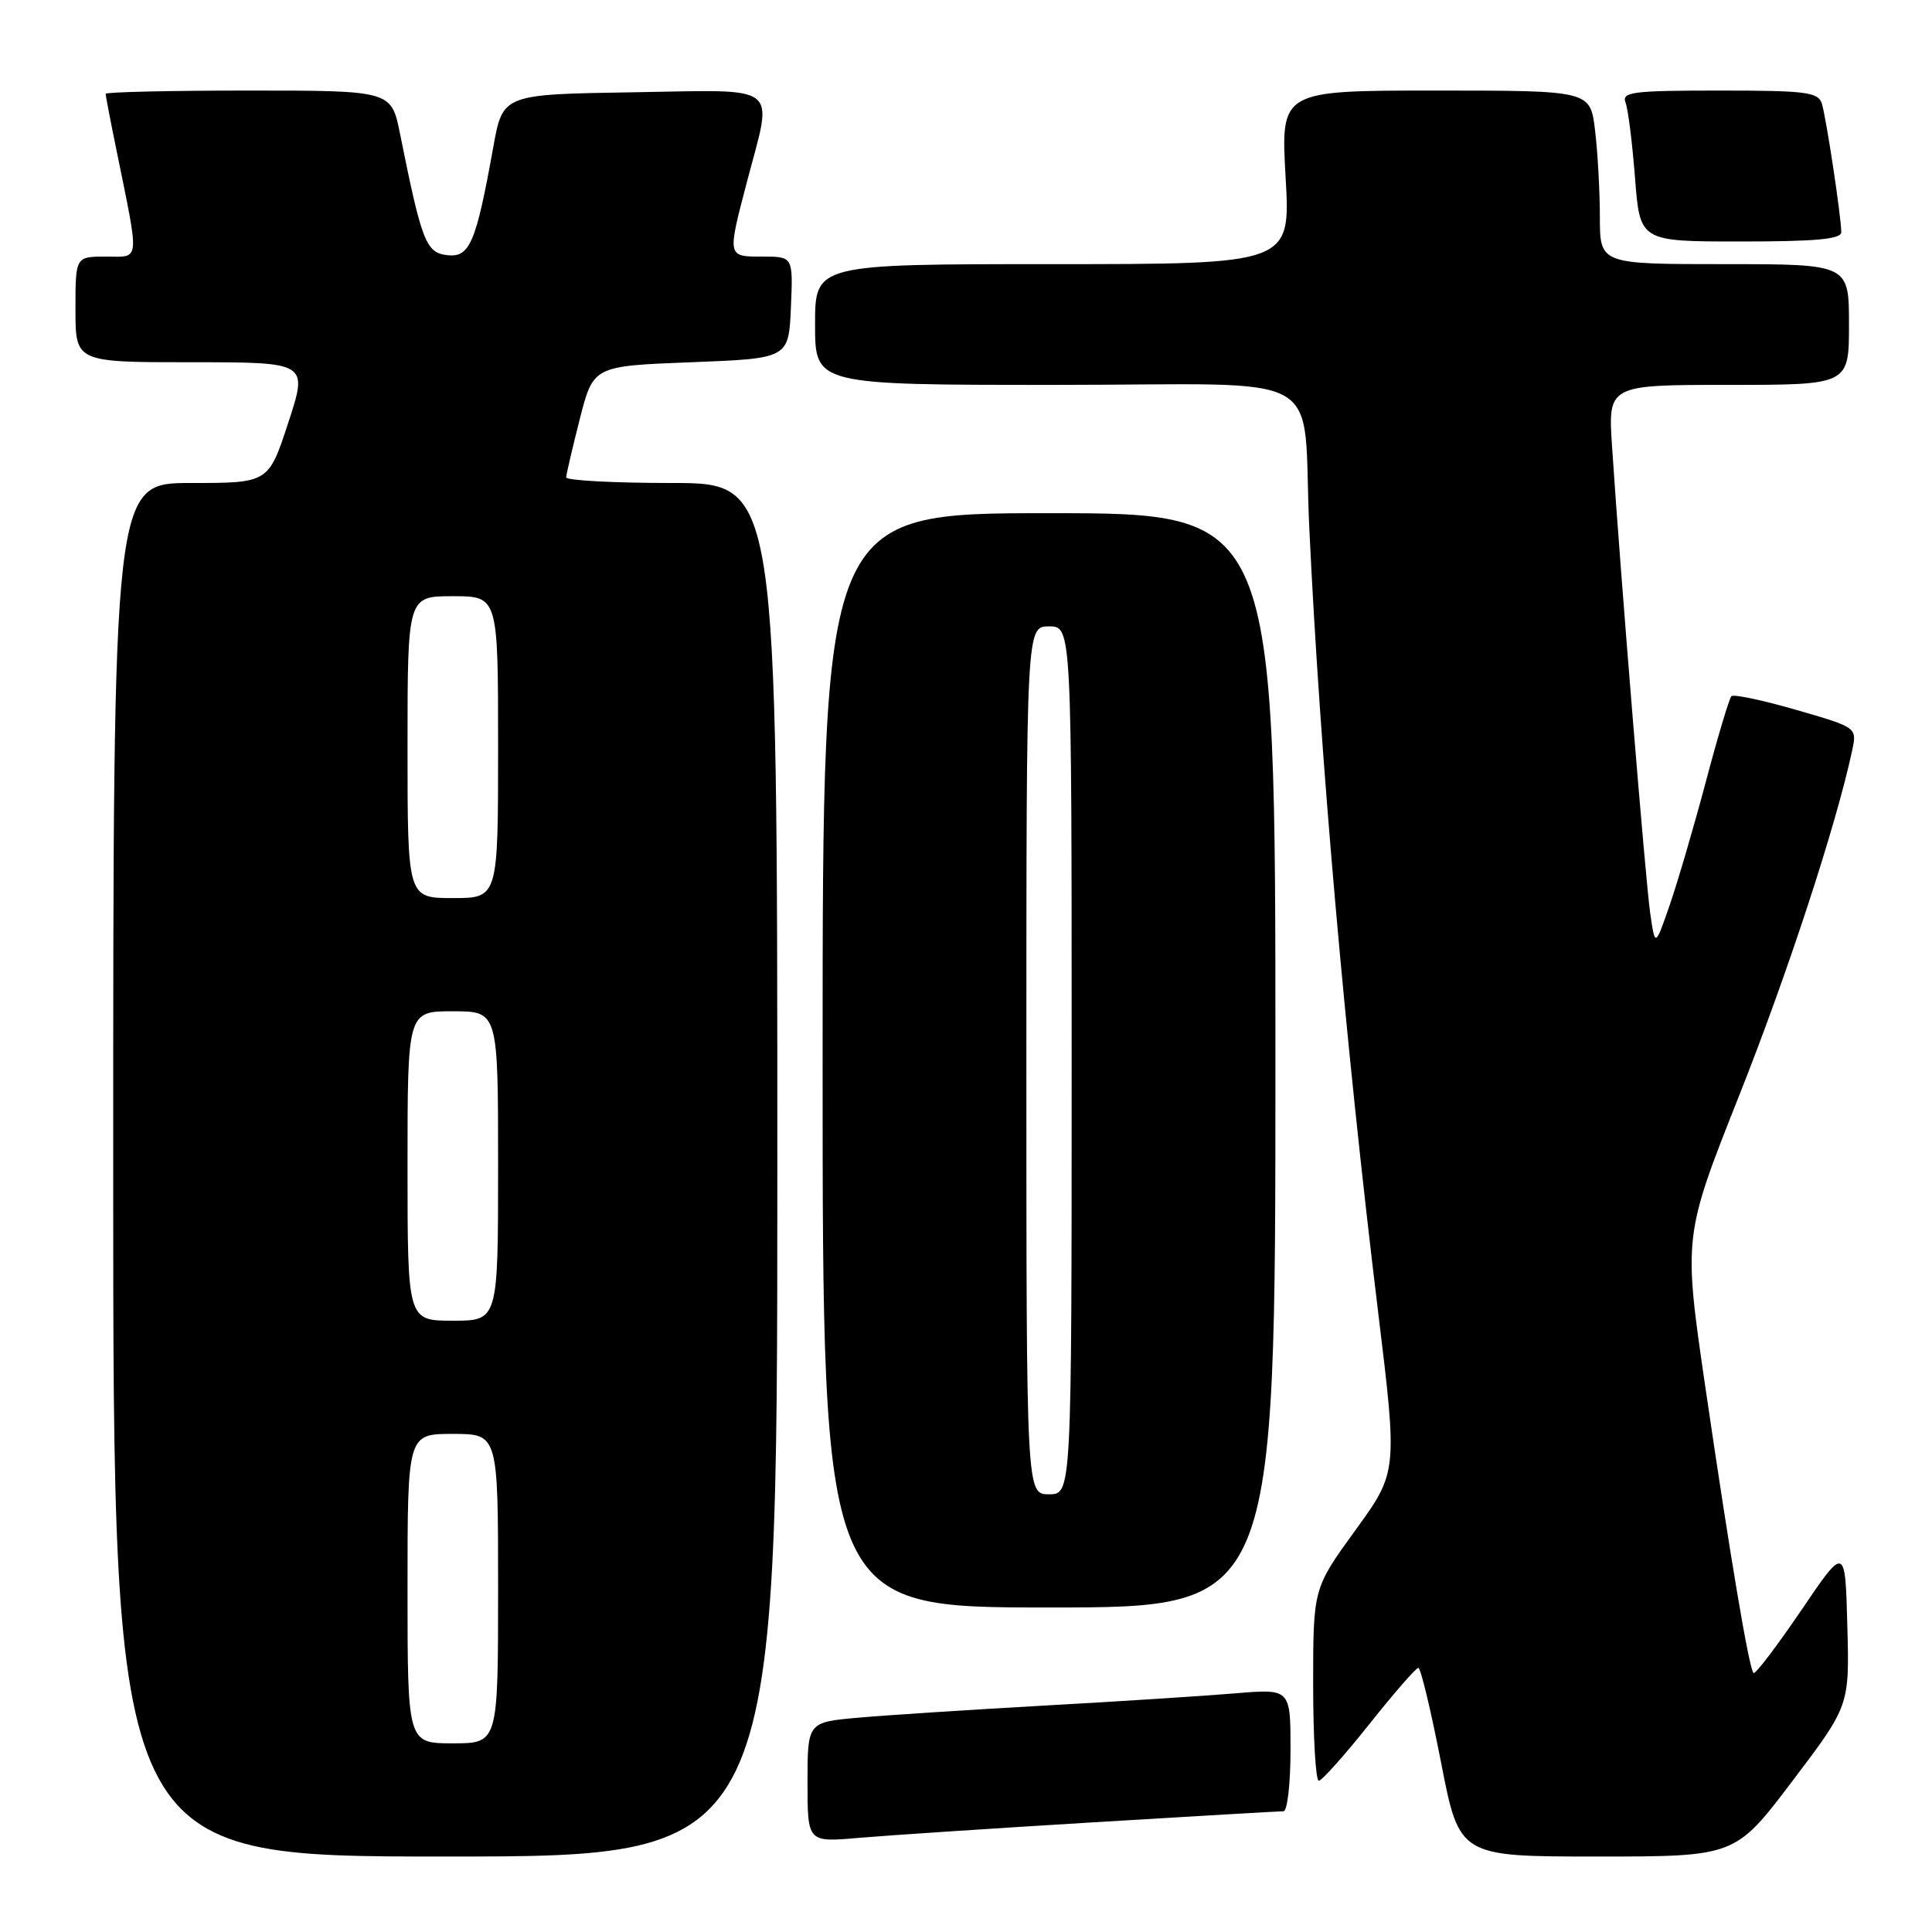 <?xml version="1.0" encoding="UTF-8" standalone="no"?>
<!DOCTYPE svg PUBLIC "-//W3C//DTD SVG 1.1//EN" "http://www.w3.org/Graphics/SVG/1.1/DTD/svg11.dtd" >
<svg xmlns="http://www.w3.org/2000/svg" xmlns:xlink="http://www.w3.org/1999/xlink" version="1.1" viewBox="0 0 256 256">
 <g >
 <path fill="currentColor"
d=" M 103.00 155.00 C 103.00 64.00 103.00 64.00 89.00 64.00 C 81.30 64.00 75.01 63.66 75.02 63.25 C 75.04 62.84 75.85 59.35 76.83 55.50 C 78.62 48.50 78.62 48.50 91.56 48.00 C 104.50 47.50 104.50 47.50 104.80 40.75 C 105.09 34.00 105.09 34.00 101.05 34.00 C 96.33 34.00 96.35 34.11 99.00 24.00 C 102.44 10.89 103.76 11.91 83.81 12.23 C 66.62 12.50 66.62 12.50 65.36 19.50 C 63.07 32.23 62.24 34.16 59.25 33.81 C 56.44 33.48 55.89 32.06 53.01 17.75 C 51.86 12.00 51.86 12.00 32.93 12.00 C 22.52 12.00 14.00 12.20 14.00 12.43 C 14.00 12.67 14.62 15.94 15.39 19.68 C 18.52 35.09 18.63 34.00 14.05 34.00 C 10.00 34.00 10.00 34.00 10.00 41.00 C 10.00 48.00 10.00 48.00 25.41 48.00 C 40.82 48.00 40.82 48.00 38.20 56.00 C 35.58 64.00 35.58 64.00 25.29 64.00 C 15.00 64.00 15.00 64.00 15.00 155.00 C 15.00 246.00 15.00 246.00 59.00 246.00 C 103.00 246.00 103.00 246.00 103.00 155.00 Z  M 237.50 236.00 C 245.07 226.01 245.07 226.01 244.78 215.40 C 244.50 204.78 244.50 204.78 238.63 213.44 C 235.40 218.19 232.57 221.91 232.35 221.68 C 231.75 221.09 229.27 206.35 225.97 183.82 C 223.05 163.82 223.05 163.82 230.45 145.16 C 236.89 128.93 243.30 109.35 245.42 99.45 C 246.07 96.39 246.07 96.39 238.00 94.06 C 233.57 92.78 229.70 91.96 229.42 92.25 C 229.14 92.53 227.60 97.65 226.02 103.63 C 224.43 109.61 222.27 116.97 221.22 120.00 C 219.31 125.50 219.31 125.50 218.66 121.00 C 218.04 116.69 214.75 76.47 213.61 59.25 C 213.06 51.00 213.06 51.00 229.03 51.00 C 245.00 51.00 245.00 51.00 245.00 43.00 C 245.00 35.00 245.00 35.00 228.50 35.00 C 212.00 35.00 212.00 35.00 211.99 28.75 C 211.99 25.31 211.70 20.14 211.35 17.25 C 210.72 12.00 210.72 12.00 190.21 12.00 C 169.70 12.00 169.70 12.00 170.35 23.50 C 171.01 35.00 171.01 35.00 139.50 35.00 C 108.00 35.00 108.00 35.00 108.00 43.00 C 108.00 51.00 108.00 51.00 139.95 51.00 C 176.85 51.00 172.48 48.53 173.49 70.00 C 174.90 99.91 178.21 137.69 182.60 173.78 C 185.19 195.05 185.19 195.05 179.59 202.77 C 174.00 210.48 174.00 210.48 174.00 223.24 C 174.00 230.26 174.34 235.98 174.75 235.96 C 175.16 235.94 178.17 232.57 181.44 228.46 C 184.70 224.36 187.62 221.00 187.94 221.00 C 188.25 221.00 189.60 226.63 190.94 233.50 C 193.37 246.00 193.37 246.00 211.65 246.00 C 229.93 246.00 229.93 246.00 237.50 236.00 Z  M 144.82 241.47 C 158.20 240.66 169.56 240.00 170.07 240.00 C 170.58 240.00 171.00 236.35 171.00 231.88 C 171.00 223.77 171.00 223.77 163.75 224.37 C 159.76 224.71 148.40 225.44 138.50 225.99 C 128.60 226.55 117.46 227.27 113.75 227.60 C 107.00 228.20 107.00 228.20 107.00 236.16 C 107.00 244.12 107.00 244.12 113.75 243.53 C 117.46 243.21 131.44 242.28 144.82 241.47 Z  M 169.00 140.50 C 169.00 68.00 169.00 68.00 139.00 68.00 C 109.00 68.00 109.00 68.00 109.00 140.50 C 109.00 213.00 109.00 213.00 139.00 213.00 C 169.00 213.00 169.00 213.00 169.00 140.50 Z  M 243.98 30.75 C 243.95 28.58 241.98 15.58 241.41 13.75 C 240.93 12.20 239.37 12.00 227.83 12.00 C 216.34 12.00 214.86 12.19 215.39 13.58 C 215.73 14.45 216.29 18.95 216.65 23.58 C 217.30 32.00 217.30 32.00 230.65 32.00 C 240.67 32.00 244.00 31.69 243.98 30.75 Z  M 54.00 210.50 C 54.00 190.00 54.00 190.00 60.00 190.00 C 66.00 190.00 66.00 190.00 66.00 210.50 C 66.00 231.00 66.00 231.00 60.00 231.00 C 54.00 231.00 54.00 231.00 54.00 210.50 Z  M 54.00 154.50 C 54.00 134.00 54.00 134.00 60.00 134.00 C 66.00 134.00 66.00 134.00 66.00 154.50 C 66.00 175.00 66.00 175.00 60.00 175.00 C 54.00 175.00 54.00 175.00 54.00 154.50 Z  M 54.00 99.00 C 54.00 79.00 54.00 79.00 60.00 79.00 C 66.00 79.00 66.00 79.00 66.00 99.00 C 66.00 119.00 66.00 119.00 60.00 119.00 C 54.00 119.00 54.00 119.00 54.00 99.00 Z  M 136.00 140.50 C 136.00 83.00 136.00 83.00 139.00 83.00 C 142.00 83.00 142.00 83.00 142.00 140.50 C 142.00 198.00 142.00 198.00 139.00 198.00 C 136.00 198.00 136.00 198.00 136.00 140.50 Z "/>
</g>
</svg>